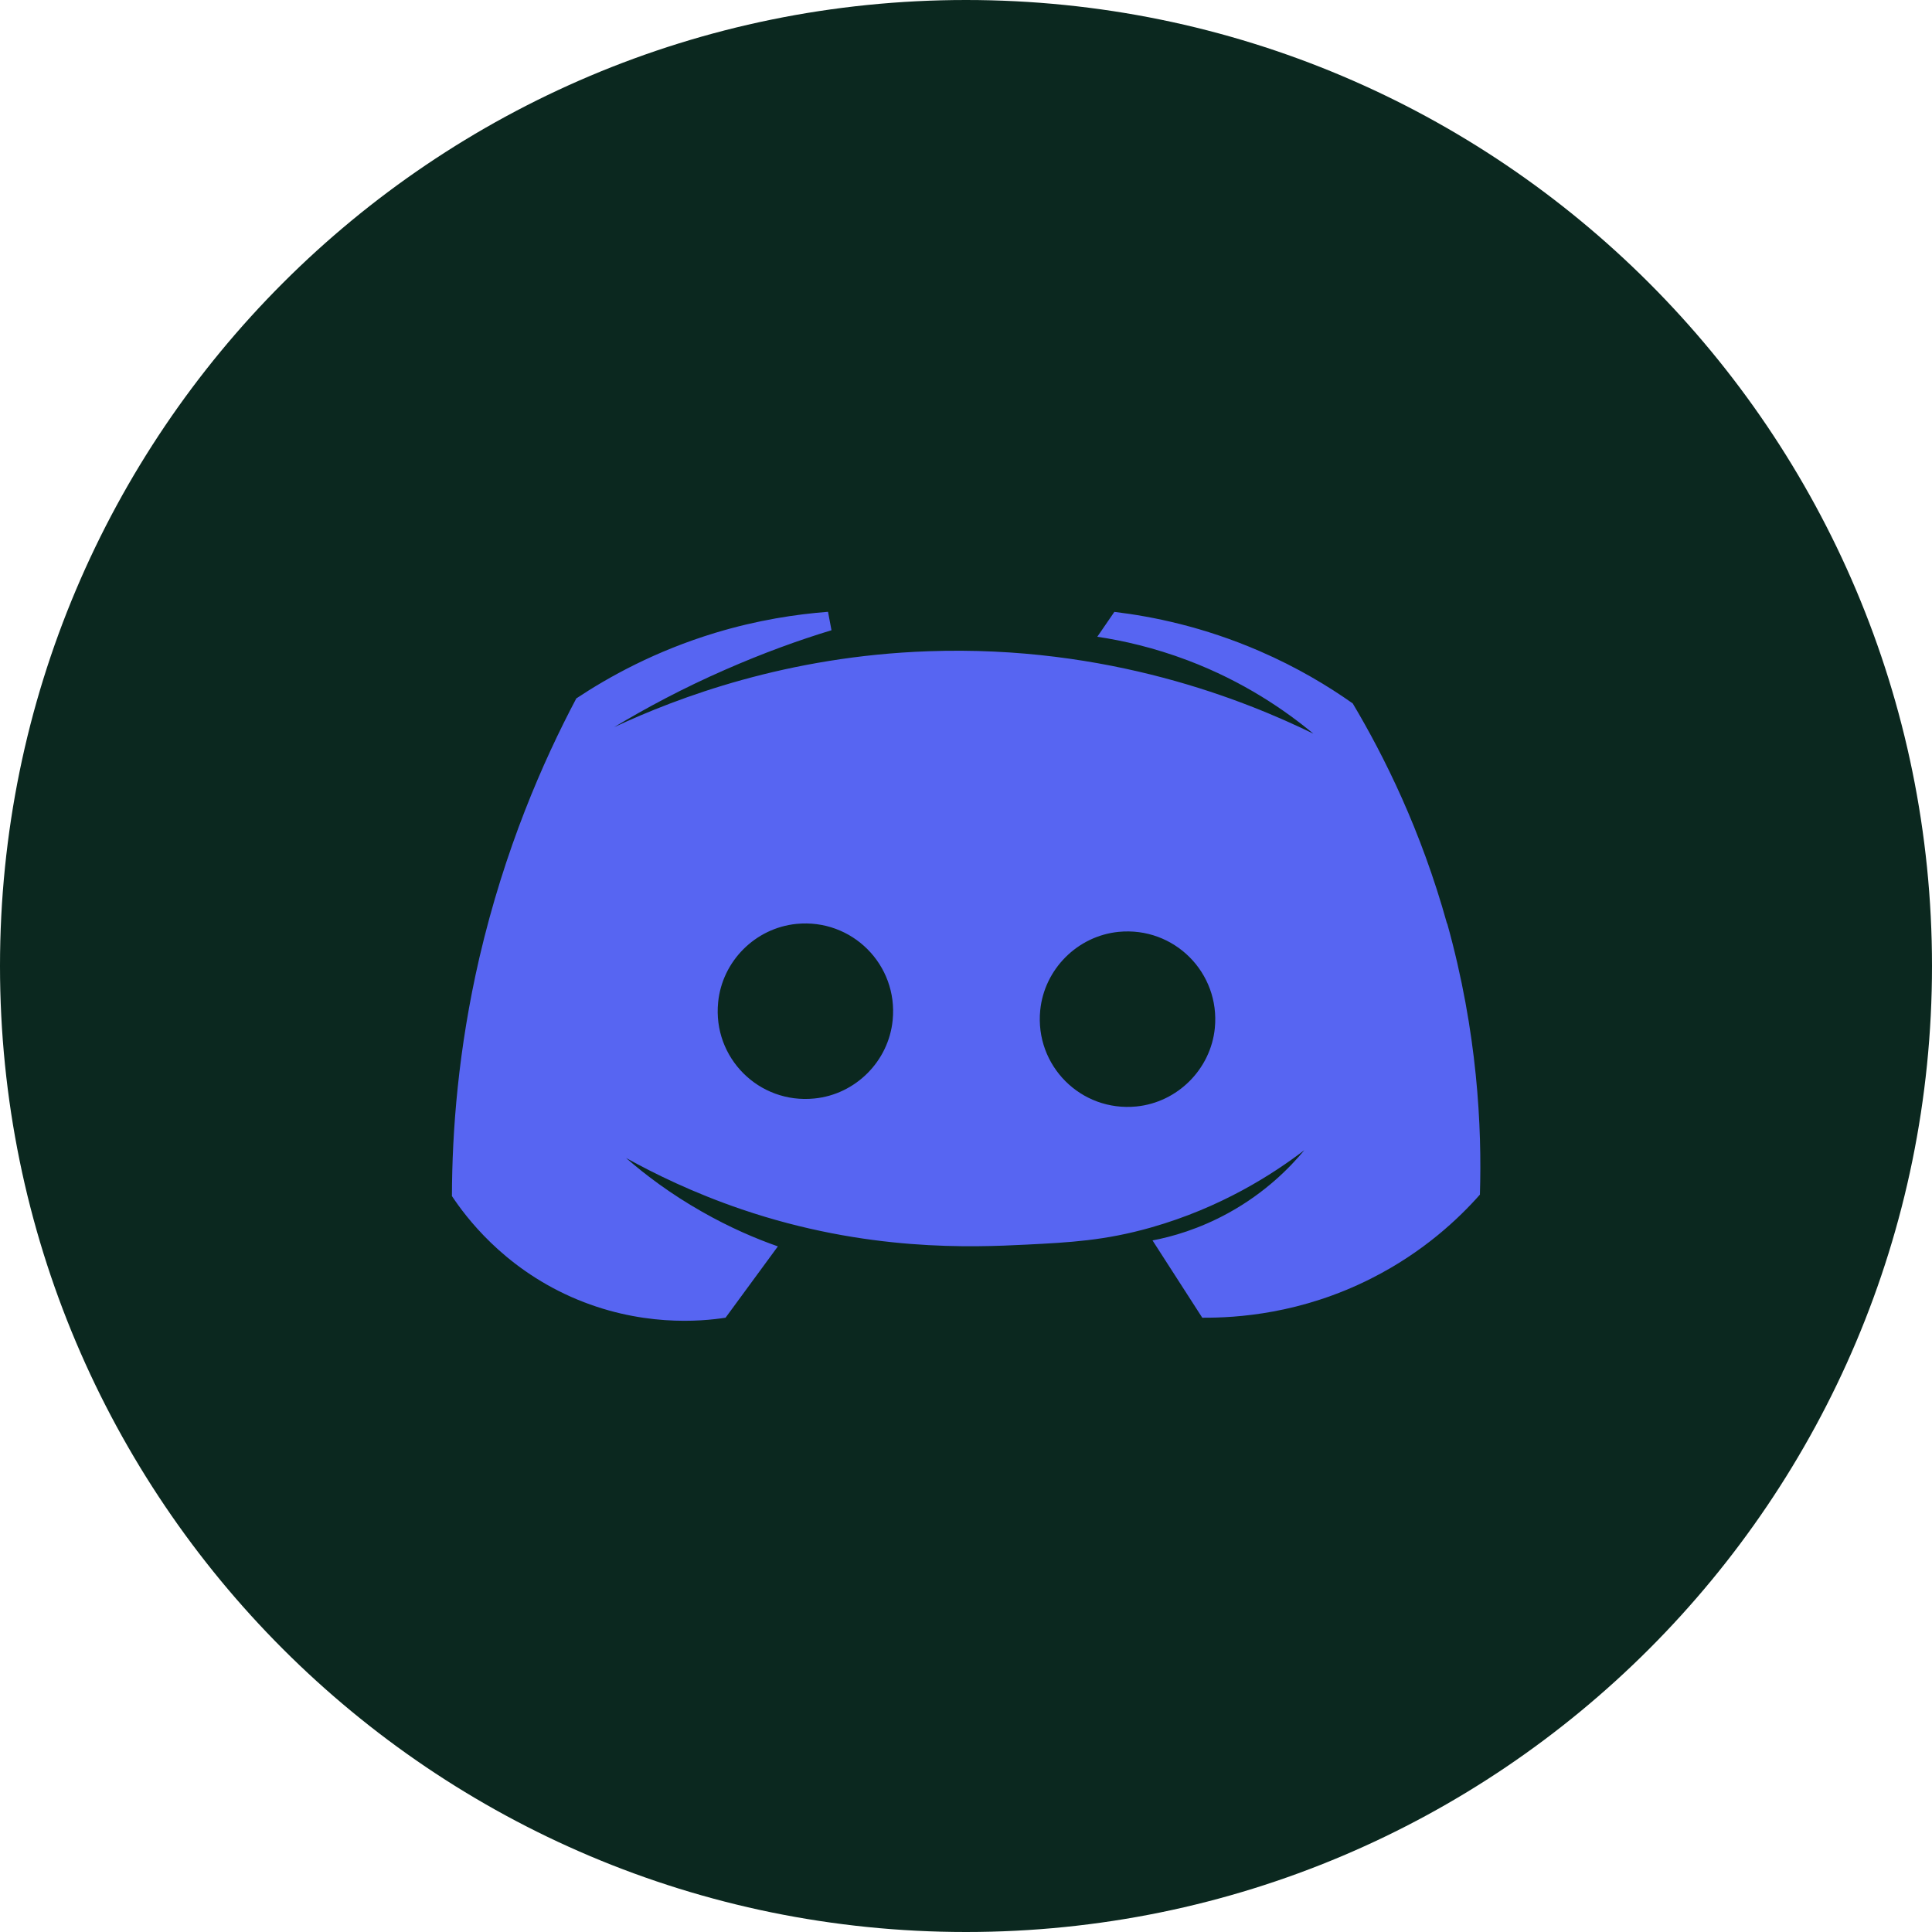 <svg width="24" height="24" viewBox="0 0 24 24" fill="none" xmlns="http://www.w3.org/2000/svg">
<path d="M24 12C24 5.373 18.627 0 12 0C5.373 0 0 5.373 0 12C0 18.627 5.373 24 12 24C18.627 24 24 18.627 24 12Z" fill="#0B281F"/>
<path d="M17.975 11.472C17.653 10.314 17.196 9.396 16.804 8.738C16.502 8.525 16.118 8.292 15.649 8.089C14.953 7.787 14.319 7.658 13.843 7.601C13.772 7.704 13.702 7.807 13.631 7.91C13.952 7.958 14.336 8.045 14.754 8.203C15.452 8.467 15.971 8.828 16.315 9.114C15.475 8.704 13.768 8.01 11.533 8.09C9.782 8.151 8.424 8.662 7.629 9.033C8.025 8.795 8.485 8.548 9.012 8.318C9.482 8.112 9.924 7.952 10.329 7.829C10.303 7.691 10.312 7.737 10.286 7.6C9.895 7.63 9.415 7.701 8.883 7.862C8.141 8.087 7.563 8.408 7.159 8.676C6.742 9.464 6.269 10.549 5.955 11.897C5.691 13.04 5.616 14.054 5.614 14.858C5.784 15.113 6.241 15.731 7.094 16.11C7.946 16.488 8.71 16.416 9.013 16.369C9.231 16.073 9.447 15.779 9.663 15.483C9.386 15.386 9.064 15.248 8.72 15.052C8.332 14.832 8.018 14.595 7.777 14.385C8.12 14.575 8.606 14.816 9.214 15.023C10.766 15.551 12.08 15.495 12.752 15.461C13.286 15.434 13.723 15.412 14.3 15.248C15.172 15 15.812 14.586 16.203 14.288C16.026 14.501 15.722 14.814 15.26 15.068C14.896 15.268 14.56 15.363 14.317 15.409C14.523 15.73 14.729 16.049 14.935 16.369C15.361 16.372 16.163 16.322 17.033 15.882C17.686 15.553 18.126 15.132 18.384 14.84C18.41 14.006 18.355 12.825 17.978 11.473L17.975 11.472ZM10.116 13.646C9.427 13.715 8.852 13.14 8.921 12.451C8.971 11.94 9.383 11.528 9.894 11.477C10.583 11.409 11.158 11.984 11.089 12.673C11.039 13.184 10.627 13.596 10.116 13.646ZM14.117 13.745C13.428 13.813 12.854 13.239 12.922 12.55C12.973 12.039 13.385 11.627 13.895 11.576C14.584 11.508 15.159 12.082 15.091 12.772C15.04 13.282 14.628 13.694 14.117 13.745Z" fill="#5765F2"/>
</svg>
